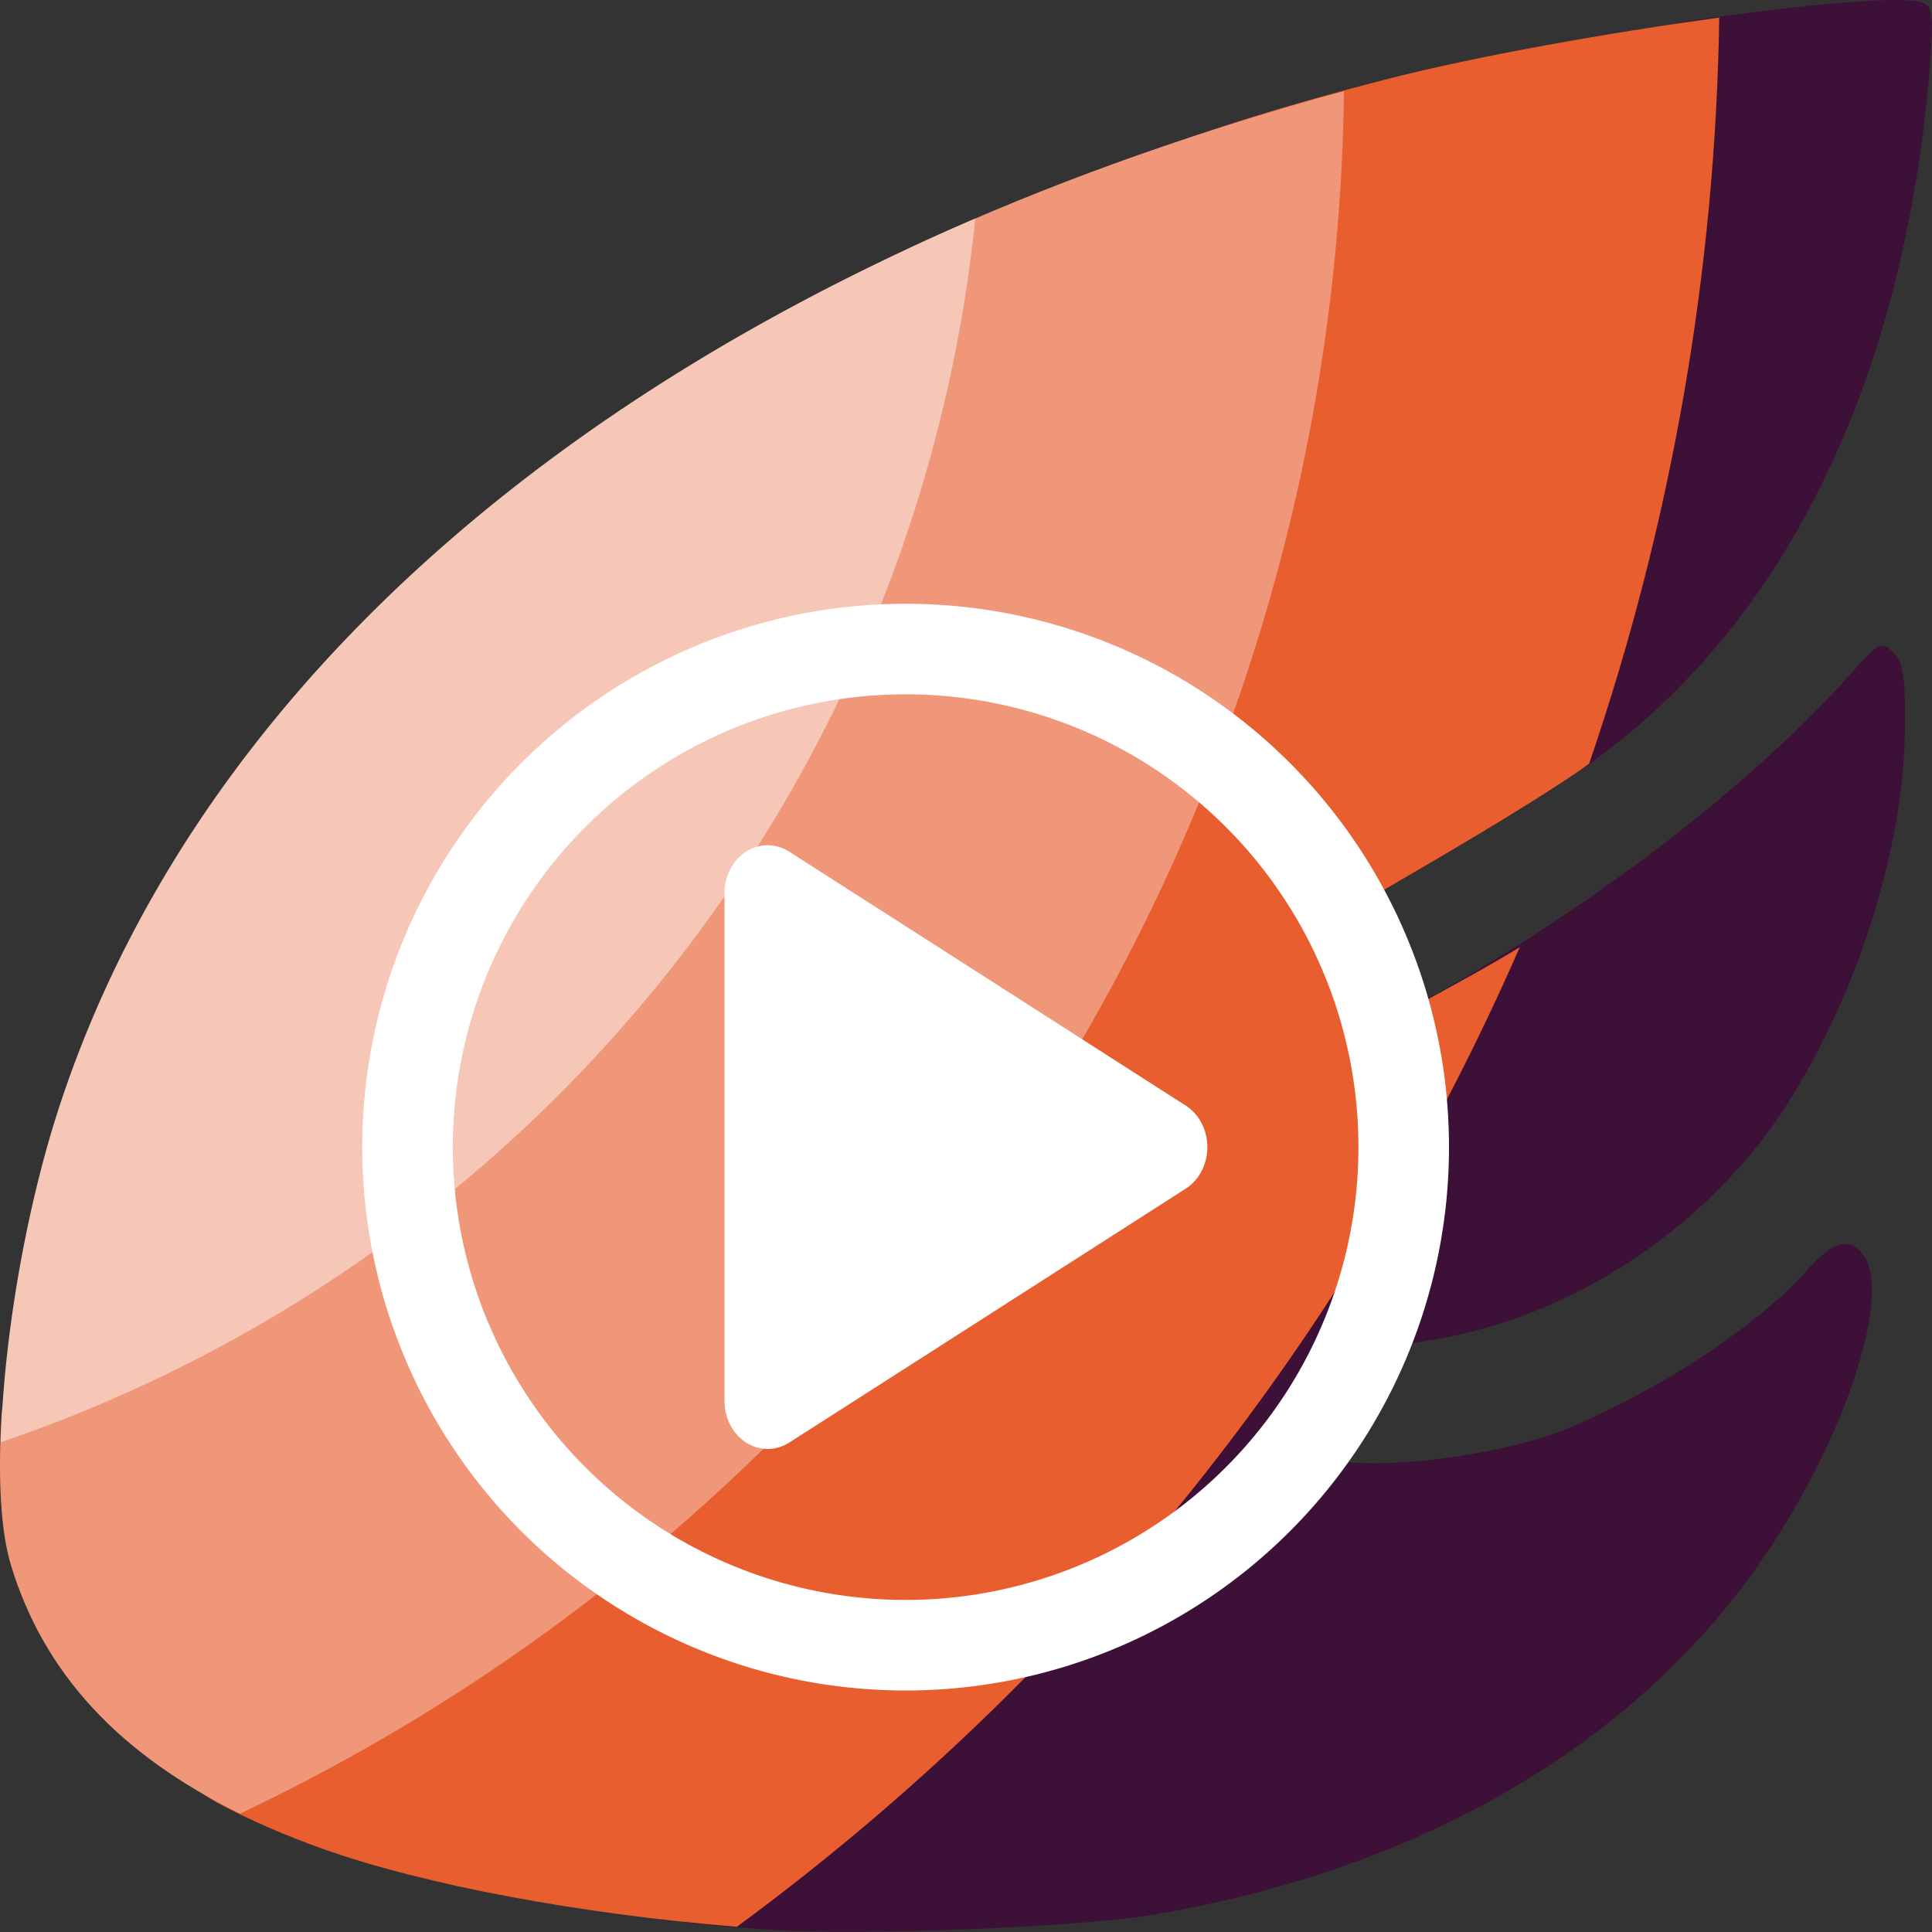 <svg xmlns="http://www.w3.org/2000/svg" width="16" height="16" version="1">
 <rect width="100%" height="100%" fill="#333333" stroke="none"/>
 <path style="fill:#3d1038" d="M 15.703,8.534e-5 C 15.365,-0.001 14.729,0.066 14.013,0.171 13.149,0.298 12.555,1.04 11.853,1.221 6.161,2.683 2.305,5.182 0.993,9.129 c -0.438,1.319 -0.281,2.799 -0.062,3.518 0.33,1.084 1.932,1.666 3.346,2.17 0.778,0.277 0.312,0.996 1.48,1.113 0.226,0.023 0.452,0.041 0.677,0.055 0.734,0.045 2.519,-0.027 3.106,-0.126 2.113,-0.356 3.822,-1.308 4.899,-2.729 0.789,-1.041 1.282,-2.453 0.966,-2.769 -0.112,-0.112 -0.238,-0.068 -0.436,0.155 -0.422,0.475 -1.244,1.005 -1.995,1.318 -0.486,0.196 -1.389,0.335 -1.893,0.266 l 0.147,-0.513 0.332,-0.45 c 1.289,-0.117 2.425,-0.862 3.102,-1.789 0.644,-0.9 1.095,-2.221 1.113,-3.263 0.008,-0.465 -0.01,-0.597 -0.095,-0.682 -0.025,-0.025 -0.045,-0.043 -0.065,-0.051 -0.06,-0.025 -0.12,0.036 -0.309,0.252 -0.951,1.056 -2.41,2.087 -3.554,2.706 L 11.168,7.948 11.371,7.424 C 11.893,7.118 12.605,6.708 13.092,6.376 14.751,5.232 15.763,3.199 15.98,0.576 16.016,0.142 16.007,0.054 15.925,0.023 15.885,0.008 15.809,5.4314e-4 15.703,8.534e-5 Z"/>
 <path style="fill:#e95e2e" d="M 14.239,0.145 C 13.318,0.272 12.238,0.462 11.467,0.66 11.269,0.711 11.072,0.764 10.878,0.819 5.502,2.337 3.415,5.319 2.149,9.129 c -0.438,1.319 -0.982,3.15 -0.763,3.869 0.258,0.849 -0.472,1.462 0.441,1.946 0.253,0.134 0.532,0.255 0.839,0.365 0.855,0.305 2.152,0.543 3.436,0.648 2.838,-2.086 5.075,-4.885 6.484,-8.113 -0.213,0.132 -0.624,0.358 -0.832,0.47 L 11.168,7.948 11.37,7.423 c 0.522,-0.305 1.234,-0.715 1.721,-1.048 0.024,-0.017 0.046,-0.035 0.07,-0.052 0.682,-1.99 1.045,-4.075 1.077,-6.178 z"/>
 <path style="fill:#f09779" d="M 11.13,0.755 C 9.954,1.074 8.854,1.462 7.84,1.913 4.101,3.575 3.335,5.807 2.324,8.849 2.058,9.652 0.06,10.912 0.013,11.718 -0.018,12.235 0.005,12.681 0.091,12.963 0.363,13.858 0.985,14.528 1.988,15.02 7.509,12.401 11.057,6.865 11.13,0.755 Z"/>
 <path style="fill:#f6c7b7" d="M 8.077,1.81 C 4.212,3.471 1.535,6.023 0.503,9.129 0.21,10.011 0.03,11.1 0.006,11.944 A 12,12 0 0 0 8.077,1.81 Z"/>
 <path style="fill:#ffffff" d="M 7.5,5 A 4.5,4.5 0 0 0 3,9.5 4.5,4.5 0 0 0 7.5,14 4.5,4.5 0 0 0 12,9.5 4.5,4.5 0 0 0 7.5,5 Z m 0,0.75 A 3.75,3.75 0 0 1 11.25,9.5 3.75,3.75 0 0 1 7.5,13.25 3.75,3.75 0 0 1 3.75,9.5 3.75,3.75 0 0 1 7.5,5.75 Z"/>
 <path style="fill:#ffffff" d="M 6.366,7 A 0.358,0.397 0 0 0 6,7.396 v 2.104 2.104 a 0.358,0.397 0 0 0 0.536,0.343 L 8.179,10.895 9.821,9.843 a 0.358,0.397 0 0 0 0,-0.686 L 8.179,8.105 6.536,7.053 A 0.358,0.397 0 0 0 6.366,7 Z"/>
</svg>
